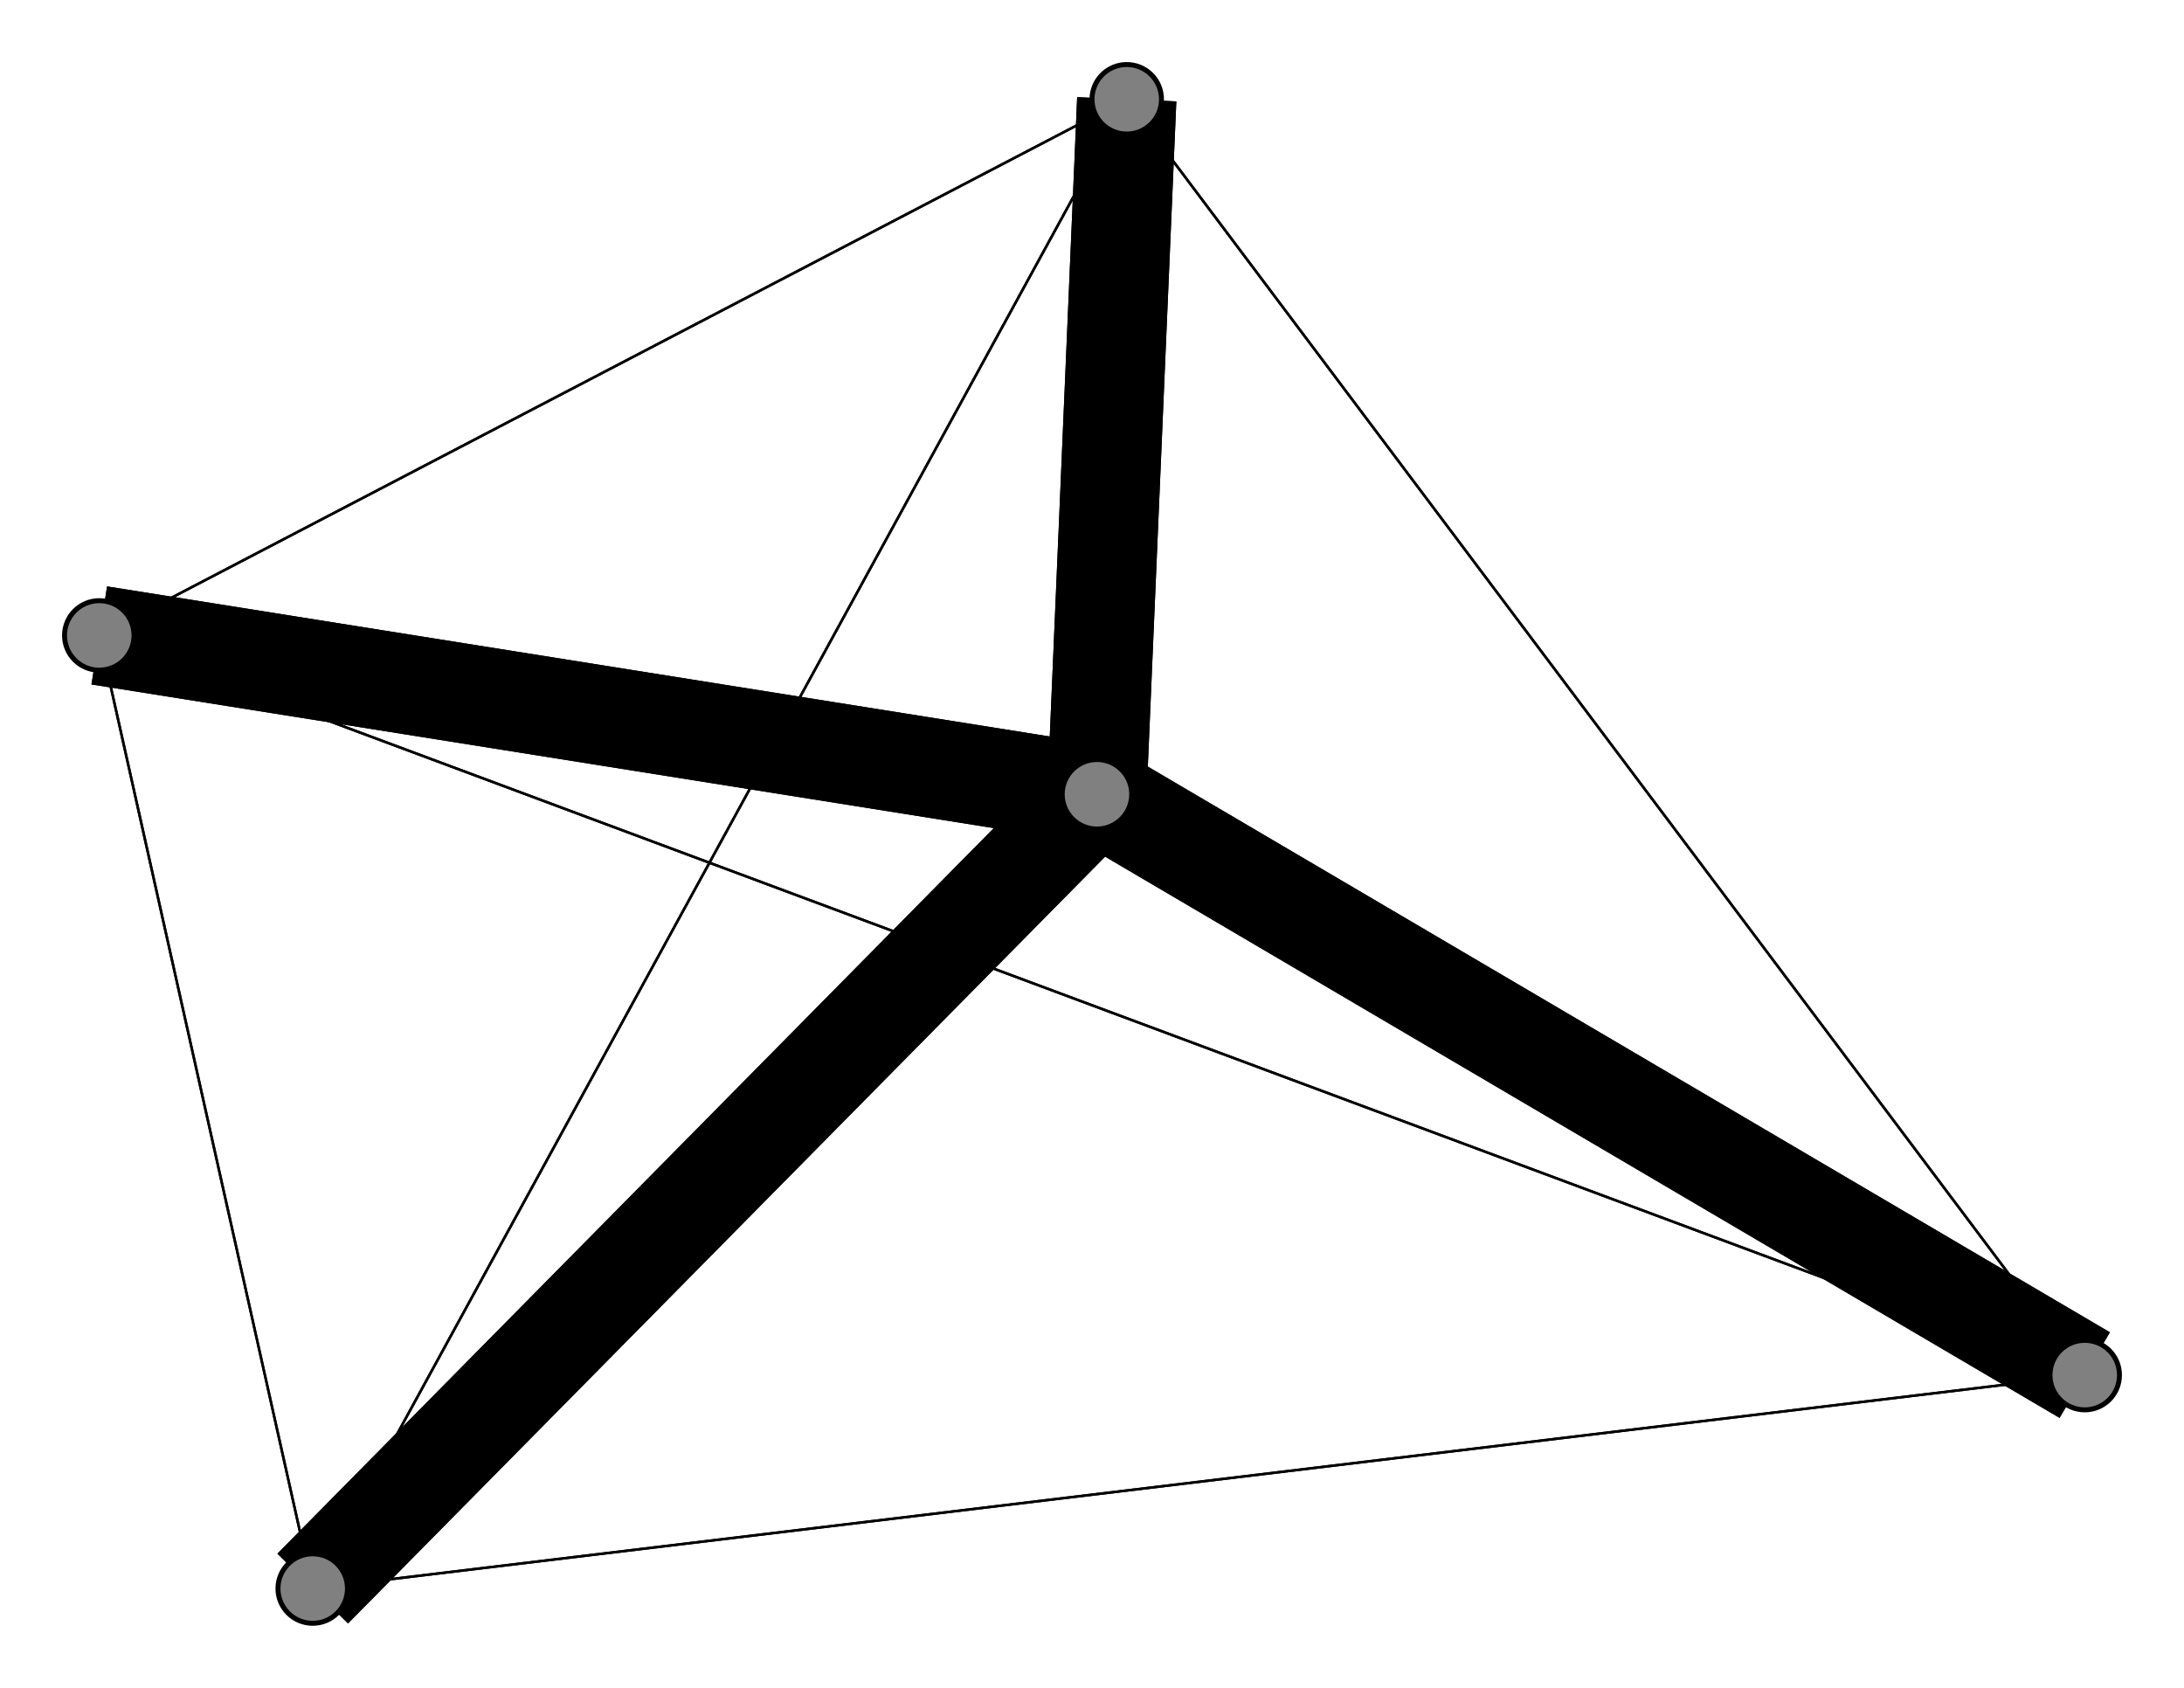 <svg width="440" height="340" xmlns="http://www.w3.org/2000/svg">
<path stroke-width="20.0" stroke="black" d="M 221 160 227 20"/>
<path stroke-width="0.5" stroke="black" d="M 63 320 227 20"/>
<path stroke-width="20.0" stroke="black" d="M 63 320 221 160"/>
<path stroke-width="0.5" stroke="black" d="M 420 277 63 320"/>
<path stroke-width="0.5" stroke="black" d="M 420 277 20 128"/>
<path stroke-width="0.5" stroke="black" d="M 420 277 227 20"/>
<path stroke-width="20.0" stroke="black" d="M 420 277 221 160"/>
<path stroke-width="0.5" stroke="black" d="M 20 128 63 320"/>
<path stroke-width="0.5" stroke="black" d="M 20 128 420 277"/>
<path stroke-width="0.5" stroke="black" d="M 20 128 227 20"/>
<path stroke-width="20.0" stroke="black" d="M 20 128 221 160"/>
<path stroke-width="0.5" stroke="black" d="M 227 20 63 320"/>
<path stroke-width="0.5" stroke="black" d="M 227 20 420 277"/>
<path stroke-width="0.5" stroke="black" d="M 227 20 20 128"/>
<path stroke-width="20.0" stroke="black" d="M 227 20 221 160"/>
<path stroke-width="20.0" stroke="black" d="M 221 160 63 320"/>
<path stroke-width="20.0" stroke="black" d="M 221 160 420 277"/>
<path stroke-width="20.0" stroke="black" d="M 221 160 20 128"/>
<path stroke-width="0.5" stroke="black" d="M 63 320 20 128"/>
<path stroke-width="0.5" stroke="black" d="M 63 320 420 277"/>
<circle cx="221" cy="160" r="7.0" style="fill:gray;stroke:black;stroke-width:1.0"/>
<circle cx="227" cy="20" r="7.0" style="fill:gray;stroke:black;stroke-width:1.0"/>
<circle cx="20" cy="128" r="7.0" style="fill:gray;stroke:black;stroke-width:1.0"/>
<circle cx="420" cy="277" r="7.0" style="fill:gray;stroke:black;stroke-width:1.0"/>
<circle cx="63" cy="320" r="7.0" style="fill:gray;stroke:black;stroke-width:1.0"/>
</svg>
